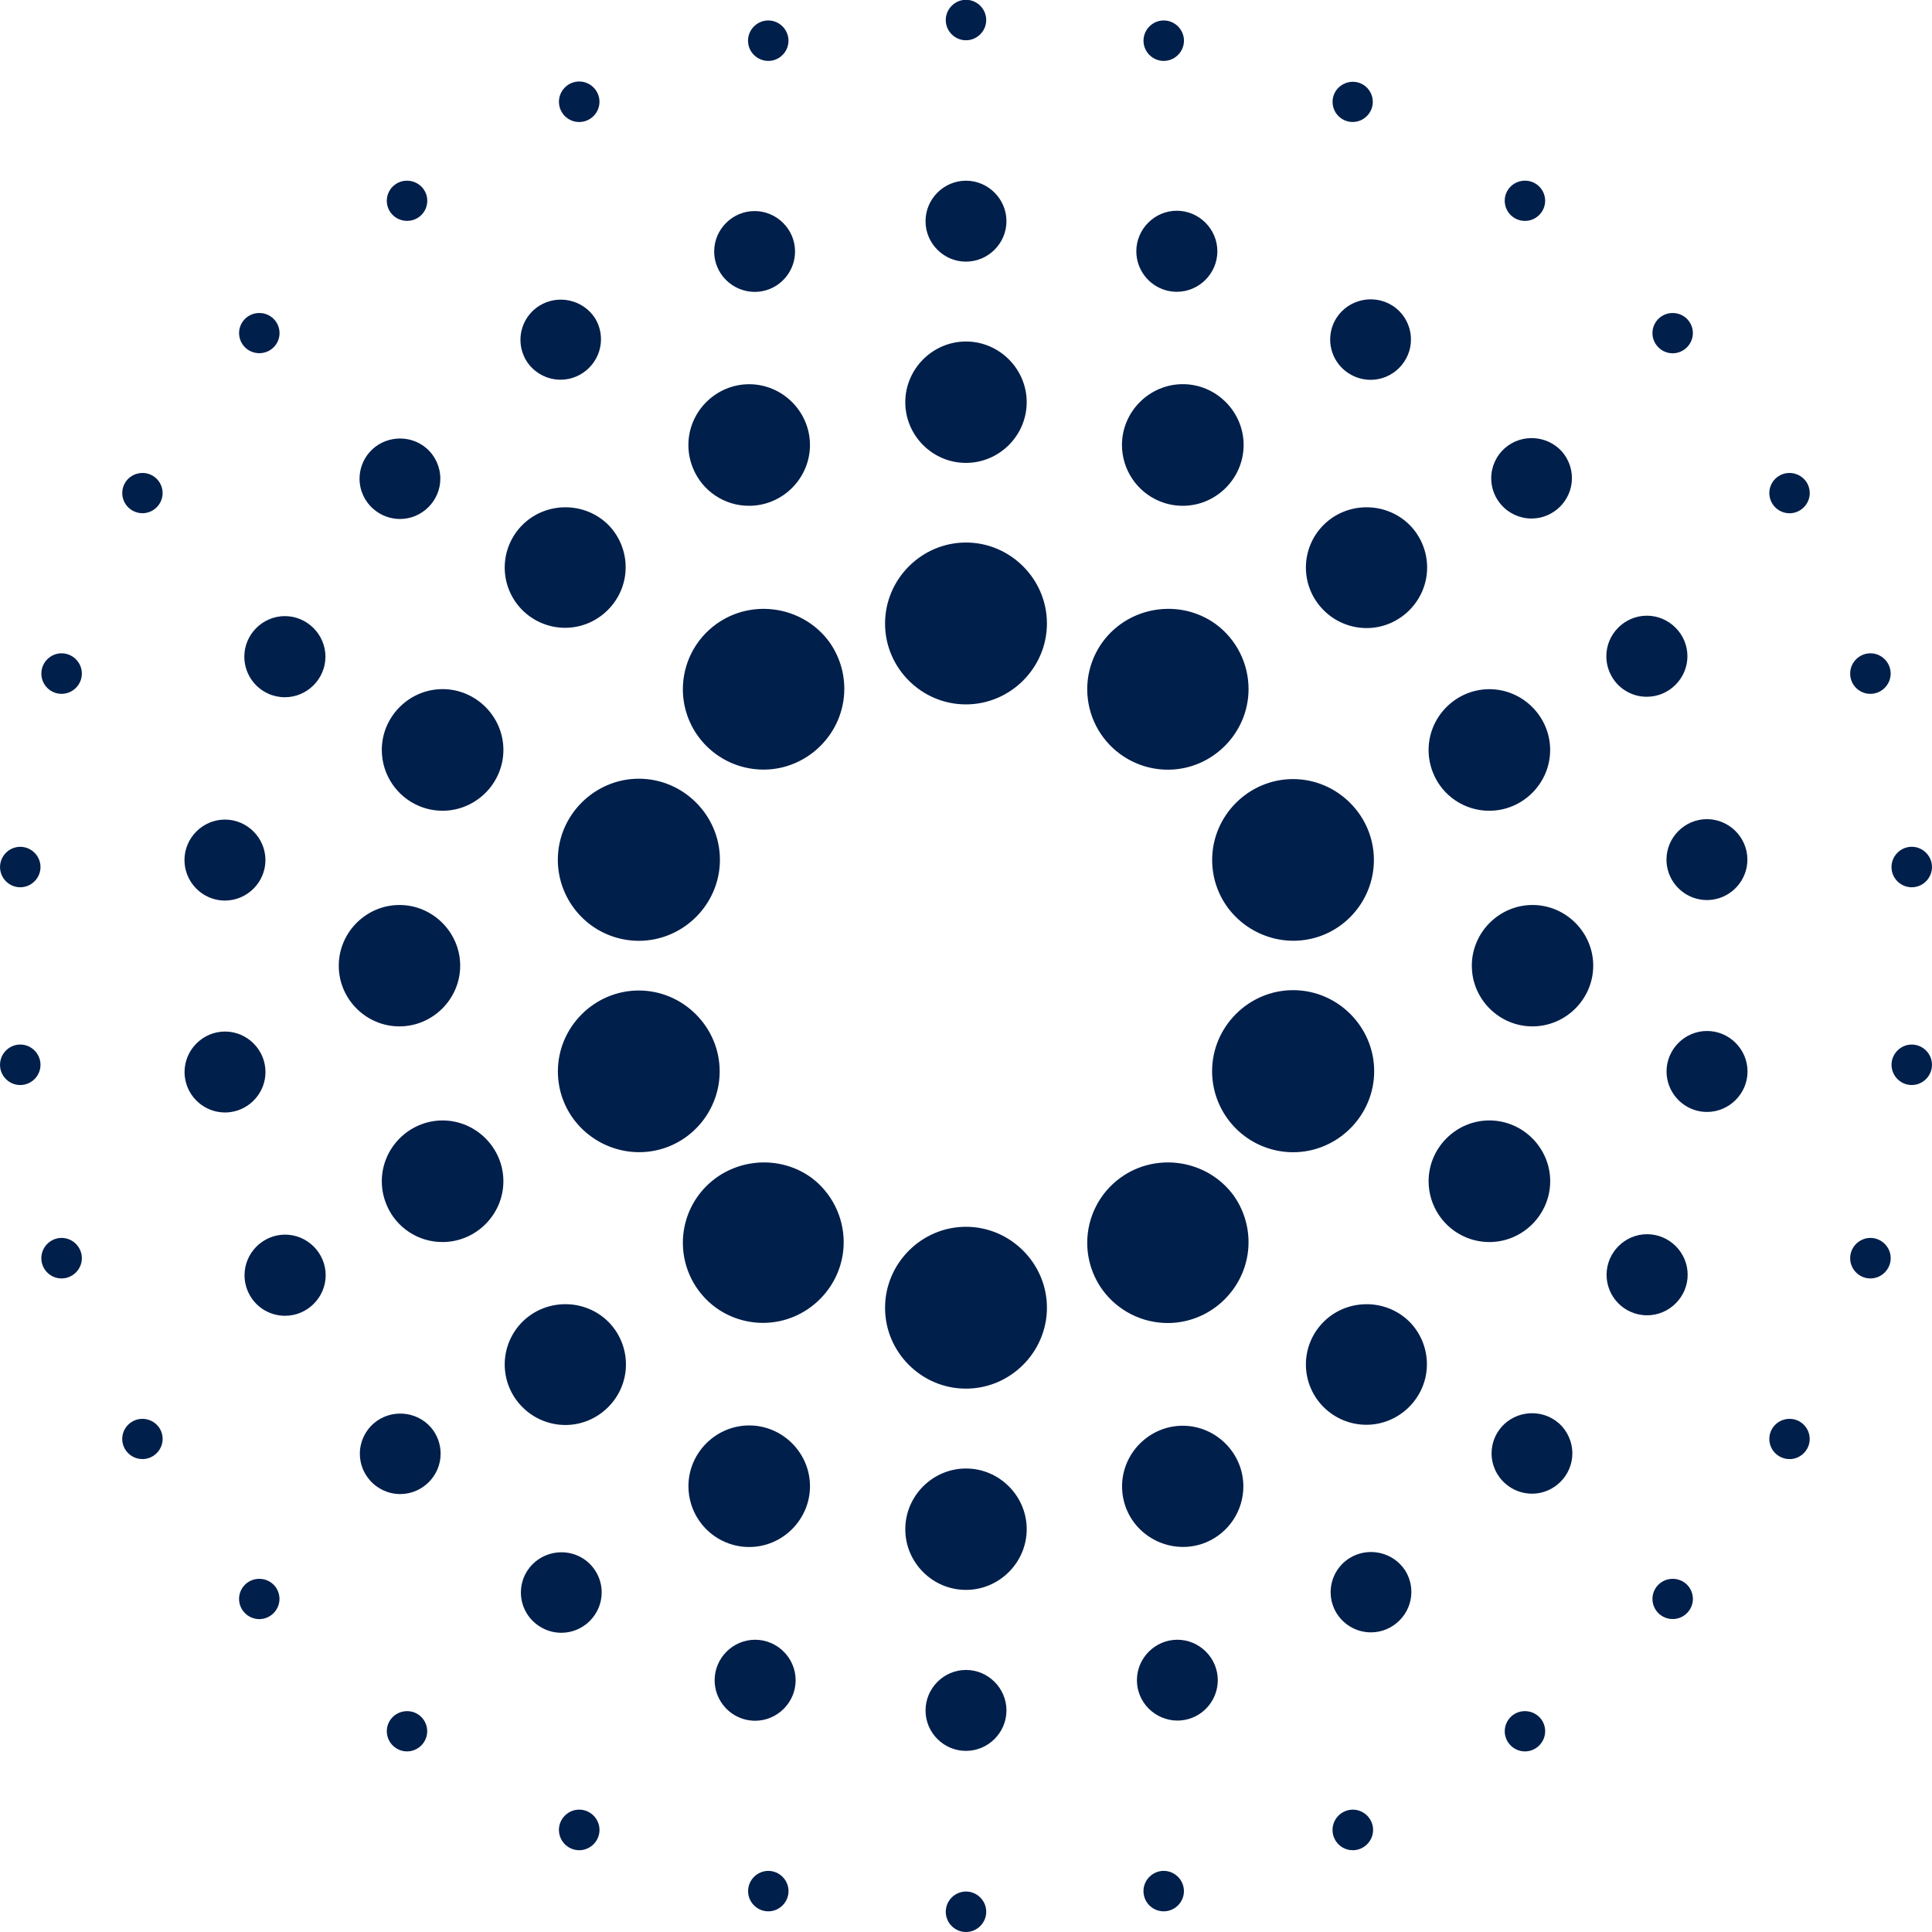 <?xml version="1.0" encoding="UTF-8" standalone="no"?><!DOCTYPE svg PUBLIC "-//W3C//DTD SVG 1.1//EN" "http://www.w3.org/Graphics/SVG/1.1/DTD/svg11.dtd"><svg width="100%" height="100%" viewBox="0 0 100 100" version="1.1" xmlns="http://www.w3.org/2000/svg" xmlns:xlink="http://www.w3.org/1999/xlink" xml:space="preserve" xmlns:serif="http://www.serif.com/" style="fill-rule:evenodd;clip-rule:evenodd;stroke-linejoin:round;stroke-miterlimit:2;"><path id="TGN_Logo" d="M48.953,98.958c-0,-0.002 -0,-0.004 -0,-0.005c-0,-0.575 0.473,-1.048 1.047,-1.048c0.574,0 1.047,0.473 1.047,1.048c0,0.574 -0.472,1.047 -1.047,1.047c-0.001,-0 -0.002,-0 -0.003,-0c-0.572,-0 -1.043,-0.47 -1.044,-1.042Zm10.257,-0.853c-0.016,-0.073 -0.024,-0.147 -0.024,-0.222c0,-0.574 0.473,-1.047 1.047,-1.047c0.574,0 1.047,0.473 1.047,1.047c-0,0.492 -0.347,0.921 -0.829,1.024c-0.072,0.015 -0.145,0.023 -0.219,0.023c-0.491,0 -0.919,-0.345 -1.022,-0.825Zm-19.661,0.802c-0.481,-0.103 -0.828,-0.531 -0.828,-1.023c-0,-0.574 0.472,-1.047 1.046,-1.047c0.574,0 1.047,0.473 1.047,1.047c-0,0.573 -0.472,1.046 -1.046,1.046c-0.074,-0 -0.147,-0.008 -0.219,-0.023Zm-9.995,-3.23c-0.379,-0.168 -0.625,-0.545 -0.625,-0.96c0,-0.577 0.474,-1.051 1.051,-1.051c0.576,0 1.05,0.474 1.05,1.051c0,0.576 -0.474,1.05 -1.05,1.05c-0.001,0 -0.001,0 -0.001,0c-0.146,0 -0.291,-0.03 -0.425,-0.09Zm39.509,-0.529c-0.061,-0.135 -0.092,-0.282 -0.092,-0.431c-0,-0.576 0.474,-1.05 1.05,-1.05c0.576,0 1.05,0.474 1.05,1.05c-0,0.576 -0.474,1.05 -1.049,1.05c-0.414,0.003 -0.791,-0.241 -0.959,-0.619Zm-48.61,-4.697c-0.271,-0.195 -0.432,-0.509 -0.432,-0.843c0,-0.22 0.07,-0.435 0.2,-0.612c0.34,-0.463 0.999,-0.566 1.464,-0.23c0.268,0.196 0.427,0.51 0.427,0.842c0,0.573 -0.471,1.044 -1.043,1.044c-0.222,-0 -0.438,-0.071 -0.616,-0.201l-0,-0Zm57.632,-0.231c-0.13,-0.178 -0.2,-0.392 -0.2,-0.613c-0,-0.333 0.161,-0.647 0.431,-0.842c0.465,-0.335 1.124,-0.232 1.463,0.231c0.129,0.178 0.198,0.392 0.198,0.612c-0,0.573 -0.472,1.045 -1.045,1.045c-0.335,-0 -0.651,-0.161 -0.847,-0.433Zm-30.179,-1.678c-0,-0.004 -0,-0.008 -0,-0.011c-0,-1.149 0.945,-2.095 2.094,-2.095c1.149,0 2.094,0.946 2.094,2.095c0,1.149 -0.945,2.094 -2.094,2.094c-0.002,0 -0.004,0 -0.006,0c-1.144,0 -2.086,-0.939 -2.088,-2.083l-0,-0Zm-9.411,0.439c-0.89,-0.262 -1.506,-1.084 -1.506,-2.012c0,-1.15 0.947,-2.096 2.097,-2.096c1.15,-0 2.096,0.946 2.096,2.096c0,1.15 -0.946,2.096 -2.096,2.097c-0.2,-0.001 -0.399,-0.029 -0.591,-0.085l0,-0Zm20.438,-1.42c-0.057,-0.193 -0.086,-0.394 -0.086,-0.596c-0,-1.148 0.944,-2.093 2.092,-2.093c1.149,0 2.093,0.945 2.093,2.093c0,0.925 -0.613,1.745 -1.5,2.007c-1.099,0.324 -2.271,-0.312 -2.599,-1.411Zm-31.009,-3.382c-0.599,-0.381 -0.963,-1.043 -0.963,-1.752c0,-0.4 0.116,-0.792 0.333,-1.127c0.624,-0.963 1.927,-1.245 2.894,-0.627c0.594,0.384 0.955,1.045 0.955,1.753c-0,1.144 -0.942,2.087 -2.087,2.087c-0.402,-0 -0.795,-0.116 -1.132,-0.334Zm41.283,-0.641c-0.217,-0.335 -0.333,-0.727 -0.333,-1.127c0,-0.709 0.363,-1.37 0.961,-1.752c0.966,-0.618 2.269,-0.336 2.895,0.625c0.21,0.334 0.322,0.721 0.322,1.116c-0,1.147 -0.944,2.091 -2.091,2.091c-0.708,-0 -1.369,-0.359 -1.754,-0.953l-0,0Zm-56.564,-0.081c-0.173,-0.191 -0.269,-0.44 -0.269,-0.697c0,-0.296 0.126,-0.577 0.346,-0.774c0.428,-0.383 1.094,-0.348 1.48,0.077c0.171,0.191 0.266,0.44 0.266,0.697c0,0.573 -0.471,1.045 -1.044,1.045c-0.297,-0 -0.581,-0.127 -0.779,-0.348Zm73.234,0.077c-0.22,-0.197 -0.346,-0.479 -0.346,-0.774c0,-0.258 0.096,-0.506 0.269,-0.697c0.385,-0.425 1.051,-0.46 1.479,-0.078c0.219,0.197 0.345,0.479 0.345,0.774c-0,0.572 -0.471,1.042 -1.042,1.042c-0.001,0 -0.003,0 -0.004,0c-0.259,0 -0.508,-0.095 -0.701,-0.267l0,-0Zm-39.019,-4.367c0,-0.005 0,-0.011 0,-0.017c0,-1.723 1.419,-3.141 3.142,-3.141c1.724,-0 3.142,1.418 3.142,3.141c-0,1.724 -1.418,3.142 -3.142,3.142c-0.003,0 -0.005,0 -0.008,0c-1.716,0 -3.129,-1.409 -3.134,-3.125l0,0Zm-9.282,0.667c-1.174,-0.486 -1.943,-1.637 -1.943,-2.908c-0,-1.725 1.42,-3.146 3.146,-3.146c1.726,0 3.146,1.421 3.146,3.146c0,1.726 -1.42,3.147 -3.146,3.147c-0.001,-0 -0.001,-0 -0.001,-0c-0.413,0 -0.821,-0.081 -1.202,-0.24l0,0.001Zm20.743,-1.691c-0.159,-0.383 -0.241,-0.793 -0.241,-1.208c-0,-1.722 1.417,-3.139 3.139,-3.139c1.722,-0 3.139,1.417 3.139,3.139c0,1.265 -0.764,2.412 -1.932,2.898c-1.59,0.657 -3.439,-0.105 -4.105,-1.691l0,0.001Zm-39.181,-1.533c-0.33,-0.378 -0.512,-0.863 -0.512,-1.365c-0,-0.604 0.264,-1.179 0.722,-1.573c0.87,-0.749 2.2,-0.655 2.955,0.209c0.326,0.378 0.504,0.862 0.504,1.361c0,1.146 -0.943,2.09 -2.09,2.09c-0.606,-0 -1.183,-0.264 -1.579,-0.722Zm58.79,0.191c-0.459,-0.394 -0.724,-0.97 -0.724,-1.575c0,-0.5 0.181,-0.985 0.51,-1.362c0.754,-0.864 2.084,-0.96 2.954,-0.213c0.455,0.396 0.717,0.971 0.717,1.575c0,1.145 -0.942,2.087 -2.087,2.087c-0.503,0 -0.99,-0.182 -1.37,-0.512Zm14.175,-1.419c-0.323,-0.185 -0.524,-0.53 -0.524,-0.902c0,-0.183 0.049,-0.363 0.141,-0.521c0.289,-0.496 0.933,-0.667 1.43,-0.381c0.321,0.186 0.52,0.53 0.52,0.902c-0,0.572 -0.471,1.043 -1.043,1.043c-0.184,-0 -0.365,-0.049 -0.524,-0.141l0,-0Zm-85.637,-0.382c-0.091,-0.158 -0.14,-0.338 -0.14,-0.521c0,-0.372 0.2,-0.717 0.524,-0.901c0.497,-0.287 1.141,-0.115 1.43,0.38c0.091,0.158 0.138,0.337 0.138,0.519c0,0.573 -0.471,1.044 -1.043,1.044c-0,0 -0.001,0 -0.001,0c-0.373,0.001 -0.72,-0.198 -0.908,-0.521Zm62.048,-2.166c-0.589,-0.584 -0.921,-1.38 -0.921,-2.21c0,-0.829 0.332,-1.625 0.921,-2.209c1.221,-1.213 3.221,-1.213 4.443,-0c0.576,0.586 0.9,1.376 0.9,2.198c-0,1.719 -1.415,3.133 -3.134,3.133c-0.827,-0 -1.622,-0.328 -2.209,-0.912Zm-41.471,-0.001c-0.588,-0.584 -0.919,-1.38 -0.919,-2.21c-0,-0.829 0.331,-1.625 0.919,-2.209c1.222,-1.213 3.222,-1.213 4.444,-0c0.584,0.587 0.912,1.382 0.912,2.209c-0,1.719 -1.415,3.134 -3.134,3.134c-0.833,0 -1.634,-0.333 -2.222,-0.924Zm18.768,-5.124c0,-0.008 0,-0.015 0,-0.022c0,-2.298 1.891,-4.189 4.189,-4.189c2.298,-0 4.189,1.891 4.189,4.189c-0,2.298 -1.891,4.188 -4.189,4.188c0,0 0,0 0,0c-2.292,0.006 -4.183,-1.874 -4.189,-4.166l0,-0Zm11.264,-0.932c-0.52,-0.711 -0.8,-1.57 -0.8,-2.451c-0,-1.334 0.643,-2.59 1.725,-3.37c1.861,-1.344 4.495,-0.929 5.853,0.922c0.501,0.707 0.771,1.552 0.771,2.419c-0,2.294 -1.888,4.182 -4.182,4.182c-1.328,-0 -2.579,-0.633 -3.367,-1.702Zm-20.003,0.921c-1.083,-0.78 -1.727,-2.036 -1.727,-3.37c0,-0.881 0.28,-1.739 0.8,-2.45c1.358,-1.851 3.992,-2.266 5.852,-0.922c1.052,0.788 1.672,2.027 1.672,3.341c-0,2.29 -1.885,4.175 -4.175,4.175c-0.868,0 -1.715,-0.271 -2.422,-0.774l-0,-0Zm-24.221,-0.811c-0.128,-0.277 -0.194,-0.578 -0.194,-0.883c-0,-1.152 0.948,-2.1 2.1,-2.1c1.152,0 2.1,0.948 2.1,2.1c-0,1.152 -0.948,2.1 -2.099,2.1c-0.818,0.005 -1.567,-0.473 -1.906,-1.217l-0.001,-0Zm71.534,1.004c-0.748,-0.34 -1.229,-1.089 -1.229,-1.91c-0,-1.152 0.947,-2.099 2.098,-2.099c1.152,0 2.099,0.947 2.099,2.099c-0,1.151 -0.947,2.098 -2.099,2.098c-0,0 -0.001,0 -0.001,0c-0.3,0.001 -0.596,-0.064 -0.868,-0.188l-0,-0Zm12.104,-1.771c-0.431,-0.14 -0.725,-0.544 -0.725,-0.997c0,-0.576 0.474,-1.049 1.049,-1.049c0.575,-0 1.049,0.473 1.049,1.049c-0,0.575 -0.474,1.048 -1.049,1.048c0,0 -0,0 -0,0c-0.11,0 -0.22,-0.017 -0.324,-0.051l-0,-0Zm-94.297,-0.669c-0.035,-0.106 -0.053,-0.217 -0.053,-0.328c0,-0.576 0.474,-1.049 1.049,-1.049c0.575,-0 1.049,0.473 1.049,1.049c-0,0.575 -0.474,1.048 -1.049,1.048c-0.452,0.003 -0.856,-0.29 -0.996,-0.72Zm73.696,-1.402c-1.174,-0.486 -1.944,-1.638 -1.944,-2.909c-0,-1.726 1.42,-3.147 3.147,-3.147c1.727,-0 3.147,1.421 3.147,3.147c0,1.727 -1.42,3.148 -3.147,3.148c-0,-0 -0.001,-0 -0.001,-0c-0.413,0 -0.821,-0.081 -1.202,-0.239Zm-55.881,-1.692c-0.162,-0.386 -0.245,-0.799 -0.245,-1.217c0,-1.726 1.42,-3.146 3.146,-3.146c1.726,0 3.147,1.42 3.147,3.146c-0,1.726 -1.42,3.146 -3.145,3.147c-1.268,0.008 -2.42,-0.758 -2.903,-1.93Zm45.631,-2.923c-1.725,-0.559 -2.9,-2.176 -2.9,-3.989c-0,-2.302 1.893,-4.195 4.194,-4.195c2.302,-0 4.195,1.893 4.195,4.195c0,2.301 -1.893,4.194 -4.194,4.194c-0.44,0 -0.877,-0.069 -1.295,-0.205l-0,0Zm-36.554,-2.675c-0.138,-0.421 -0.208,-0.861 -0.208,-1.305c-0,-2.296 1.89,-4.186 4.187,-4.186c2.297,-0 4.187,1.89 4.187,4.186c-0,1.807 -1.17,3.42 -2.887,3.98c-2.182,0.708 -4.56,-0.497 -5.279,-2.675Zm-19.509,-0.964c-0.015,-0.102 -0.023,-0.205 -0.023,-0.308c0,-1.149 0.946,-2.095 2.095,-2.095c1.149,0 2.094,0.946 2.094,2.095c0,1.036 -0.769,1.924 -1.794,2.072c-0.1,0.015 -0.201,0.022 -0.301,0.022c-1.034,0.001 -1.92,-0.764 -2.071,-1.786Zm78.483,1.738c-1.027,-0.147 -1.798,-1.037 -1.798,-2.074c0,-1.15 0.946,-2.096 2.096,-2.096c1.15,-0 2.096,0.946 2.096,2.096c-0,1.148 -0.945,2.094 -2.094,2.095c-0.1,0 -0.2,-0.007 -0.3,-0.021Zm-88.051,-2.305c-0.004,-0.038 -0.006,-0.076 -0.006,-0.115c-0,-0.575 0.473,-1.048 1.047,-1.048c0.575,0 1.048,0.473 1.048,1.048c0,0.533 -0.407,0.986 -0.937,1.042c-0.037,0.004 -0.075,0.006 -0.112,0.006c-0.532,0 -0.983,-0.405 -1.04,-0.933Zm98.834,0.926c-0.53,-0.056 -0.936,-0.508 -0.936,-1.041c0,-0.574 0.473,-1.047 1.047,-1.047c0.574,0 1.047,0.473 1.047,1.047c0,0.574 -0.472,1.047 -1.046,1.047c-0.037,0 -0.075,-0.002 -0.112,-0.006l-0,0Zm-22.659,-6.154c-0.001,-0.005 -0.001,-0.011 -0.001,-0.016c0,-1.724 1.419,-3.142 3.142,-3.142c1.724,0 3.142,1.418 3.142,3.142c-0,1.723 -1.418,3.141 -3.142,3.141c-1.719,0.005 -3.137,-1.406 -3.141,-3.125l-0,0Zm-58.647,0c0,-0.005 0,-0.011 0,-0.016c0,-1.724 1.418,-3.142 3.142,-3.142c1.723,0 3.142,1.418 3.142,3.142c-0,1.723 -1.419,3.141 -3.142,3.141c-1.719,0.005 -3.137,-1.406 -3.142,-3.125l0,0Zm14.238,-1.508c-1.725,-0.56 -2.9,-2.178 -2.9,-3.991c-0,-2.302 1.894,-4.195 4.195,-4.195c2.302,-0 4.195,1.893 4.195,4.195c0,2.301 -1.893,4.195 -4.195,4.195c-0.439,0 -0.877,-0.069 -1.295,-0.204Zm31.176,-2.677c-0.138,-0.421 -0.208,-0.861 -0.208,-1.304c-0,-2.296 1.889,-4.186 4.186,-4.186c2.296,0 4.186,1.89 4.186,4.186c0,1.807 -1.169,3.419 -2.886,3.98c-2.181,0.708 -4.56,-0.498 -5.278,-2.676Zm-51.603,0.777c-1.027,-0.148 -1.798,-1.037 -1.798,-2.075c-0,-1.15 0.946,-2.096 2.096,-2.096c1.149,0 2.095,0.946 2.095,2.096c0,1.149 -0.944,2.094 -2.093,2.096c-0.1,-0 -0.201,-0.007 -0.3,-0.021Zm74.933,-1.792c-0.015,-0.102 -0.022,-0.204 -0.022,-0.307c-0,-1.149 0.945,-2.094 2.094,-2.094c1.148,-0 2.094,0.945 2.094,2.094c-0,1.036 -0.769,1.923 -1.794,2.072c-0.1,0.014 -0.2,0.022 -0.301,0.022c-1.033,0 -1.92,-0.765 -2.071,-1.787l0,-0Zm11.631,0.193c-0.004,-0.038 -0.006,-0.077 -0.006,-0.116c-0,-0.575 0.473,-1.048 1.047,-1.048c0.575,0 1.048,0.473 1.048,1.048c0,0.533 -0.407,0.986 -0.937,1.042c-0.037,0.004 -0.075,0.006 -0.112,0.006c-0.531,0 -0.982,-0.404 -1.04,-0.932l-0,-0Zm-96.972,0.926c-0.53,-0.057 -0.936,-0.509 -0.936,-1.041c-0,-0.575 0.473,-1.047 1.047,-1.047c0.574,-0 1.047,0.472 1.047,1.047c-0,0.574 -0.472,1.046 -1.046,1.047c-0.038,-0 -0.075,-0.002 -0.112,-0.006Zm73.25,-5.885c-0.161,-0.385 -0.244,-0.799 -0.244,-1.216c-0,-1.726 1.42,-3.146 3.146,-3.146c1.726,-0 3.146,1.42 3.146,3.146c0,1.725 -1.419,3.145 -3.144,3.146c-1.268,0.008 -2.42,-0.758 -2.904,-1.93Zm-52.482,1.691c-1.174,-0.486 -1.944,-1.638 -1.944,-2.909c-0,-1.726 1.421,-3.147 3.147,-3.147c1.727,0 3.147,1.421 3.147,3.147c0,1.727 -1.42,3.148 -3.147,3.148c-0,-0 -0.001,-0 -0.001,-0c-0.413,0 -0.821,-0.081 -1.202,-0.239Zm14.44,-3.6c-0.52,-0.711 -0.801,-1.57 -0.801,-2.451c0,-1.334 0.644,-2.59 1.727,-3.37c1.86,-1.344 4.494,-0.929 5.852,0.921c0.505,0.709 0.777,1.558 0.777,2.428c-0,2.294 -1.888,4.182 -4.182,4.182c-1.332,-0 -2.586,-0.636 -3.373,-1.71l-0,-0Zm21.854,0.92c-1.082,-0.78 -1.725,-2.036 -1.725,-3.37c-0,-0.881 0.28,-1.74 0.8,-2.451c1.358,-1.85 3.992,-2.265 5.852,-0.921c1.067,0.787 1.698,2.036 1.698,3.361c-0,2.29 -1.885,4.175 -4.175,4.175c-0.88,-0 -1.737,-0.278 -2.45,-0.794l0,-0Zm-12.189,-6.753c0,-0.007 0,-0.015 0,-0.022c0,-2.298 1.891,-4.189 4.189,-4.189c2.298,0 4.189,1.891 4.189,4.189c-0,2.298 -1.891,4.189 -4.189,4.189c0,-0 0,-0 0,-0c-2.292,0.006 -4.183,-1.875 -4.189,-4.167Zm-31.935,3.608c-0.748,-0.34 -1.23,-1.089 -1.23,-1.911c-0,-1.151 0.947,-2.099 2.099,-2.099c1.152,-0 2.1,0.948 2.1,2.099c-0,1.152 -0.948,2.1 -2.1,2.1c-0,-0 -0,-0 -0.001,-0c-0.299,0 -0.595,-0.064 -0.868,-0.188l0,-0.001Zm69.462,-1.053c-0.128,-0.276 -0.194,-0.577 -0.194,-0.881c-0,-1.151 0.947,-2.098 2.098,-2.098c1.151,-0 2.099,0.947 2.099,2.098c-0,1.151 -0.947,2.098 -2.098,2.098c-0.818,0.006 -1.567,-0.472 -1.905,-1.217l-0,-0Zm12.479,0.346c-0.035,-0.106 -0.053,-0.217 -0.053,-0.329c-0,-0.575 0.473,-1.049 1.049,-1.049c0.575,0 1.048,0.474 1.048,1.049c0,0.575 -0.473,1.049 -1.048,1.049c-0.453,0.003 -0.857,-0.29 -0.996,-0.72l-0,-0Zm-92.952,0.669c-0.431,-0.14 -0.725,-0.544 -0.725,-0.998c-0,-0.575 0.473,-1.049 1.048,-1.049c0.576,0 1.049,0.474 1.049,1.049c0,0.576 -0.473,1.049 -1.049,1.049c0,0 0,0 0,0c-0.109,0 -0.218,-0.017 -0.323,-0.051Zm24.179,-4.276c-0.588,-0.584 -0.92,-1.38 -0.92,-2.21c0,-0.829 0.332,-1.625 0.92,-2.209c1.222,-1.213 3.222,-1.213 4.443,-0c0.575,0.585 0.897,1.374 0.897,2.194c0,1.719 -1.414,3.134 -3.133,3.134c-0.826,-0 -1.62,-0.327 -2.207,-0.909Zm41.469,-0.001c-0.589,-0.584 -0.92,-1.38 -0.92,-2.21c0,-0.829 0.331,-1.625 0.92,-2.209c1.222,-1.212 3.221,-1.212 4.444,-0c0.583,0.587 0.911,1.382 0.911,2.209c0,1.719 -1.414,3.134 -3.133,3.134c-0.834,0 -1.634,-0.333 -2.222,-0.924Zm-49.179,-5.234c-0.459,-0.394 -0.724,-0.969 -0.724,-1.574c0,-0.501 0.182,-0.985 0.511,-1.363c0.753,-0.865 2.083,-0.961 2.953,-0.213c0.455,0.396 0.717,0.971 0.717,1.575c-0,1.145 -0.942,2.087 -2.088,2.087c-0.502,-0 -0.989,-0.182 -1.368,-0.512l-0.001,0Zm58.363,-0.231c-0.33,-0.378 -0.512,-0.863 -0.512,-1.364c-0,-0.605 0.264,-1.18 0.723,-1.575c0.869,-0.748 2.199,-0.654 2.954,0.21c0.323,0.379 0.501,0.861 0.501,1.358c-0,1.147 -0.943,2.09 -2.09,2.09c-0.604,-0 -1.18,-0.262 -1.576,-0.719Zm14.023,-0.078c-0.092,-0.159 -0.141,-0.339 -0.141,-0.522c0,-0.372 0.201,-0.717 0.524,-0.901c0.497,-0.286 1.141,-0.114 1.43,0.381c0.091,0.158 0.139,0.338 0.139,0.521c0,0.574 -0.472,1.046 -1.046,1.046c-0.374,-0 -0.72,-0.201 -0.907,-0.525l0.001,-0Zm-84.87,0.381c-0.323,-0.185 -0.523,-0.53 -0.523,-0.902c-0,-0.183 0.048,-0.363 0.14,-0.521c0.289,-0.495 0.933,-0.667 1.43,-0.381c0.322,0.186 0.52,0.53 0.52,0.902c0,0.572 -0.471,1.043 -1.043,1.043c-0.184,0 -0.365,-0.048 -0.524,-0.141Zm53.17,-0.481c-1.176,-0.486 -1.947,-1.638 -1.947,-2.91c0,-1.727 1.422,-3.148 3.149,-3.148c1.727,-0 3.148,1.421 3.148,3.148c-0,1.727 -1.421,3.148 -3.148,3.148c-0.001,-0 -0.001,-0 -0.002,-0c-0.412,0 -0.82,-0.081 -1.2,-0.238Zm-24.144,-1.693c-0.162,-0.385 -0.245,-0.798 -0.245,-1.216c0,-1.726 1.42,-3.146 3.146,-3.146c1.726,-0 3.147,1.42 3.147,3.146c-0,1.726 -1.42,3.146 -3.145,3.146c-1.268,0.009 -2.42,-0.757 -2.903,-1.93Zm10.982,-3.415c0,-0.006 0,-0.011 0,-0.017c0,-1.723 1.419,-3.141 3.142,-3.141c1.724,-0 3.142,1.418 3.142,3.141c-0,1.724 -1.418,3.142 -3.142,3.142c-0.003,-0 -0.005,-0 -0.008,-0c-1.716,-0 -3.129,-1.409 -3.134,-3.125Zm-19.587,-2.118c-0.217,-0.336 -0.332,-0.727 -0.332,-1.127c-0,-0.709 0.363,-1.371 0.96,-1.752c0.967,-0.618 2.27,-0.337 2.895,0.625c0.205,0.33 0.313,0.711 0.313,1.1c0,1.147 -0.944,2.092 -2.091,2.092c-0.702,-0 -1.358,-0.353 -1.745,-0.938l0,0Zm42.541,0.611c-0.598,-0.381 -0.962,-1.043 -0.962,-1.753c0,-0.4 0.115,-0.791 0.332,-1.127c0.625,-0.962 1.928,-1.243 2.895,-0.626c0.595,0.384 0.954,1.045 0.954,1.753c0,1.145 -0.942,2.086 -2.086,2.086c-0.402,0 -0.795,-0.116 -1.133,-0.334l0,0.001Zm15.988,-1.389c-0.173,-0.191 -0.269,-0.439 -0.269,-0.697c0,-0.295 0.126,-0.577 0.347,-0.774c0.427,-0.383 1.093,-0.348 1.478,0.077c0.172,0.192 0.267,0.44 0.267,0.697c-0,0.573 -0.472,1.045 -1.045,1.045c-0.297,-0 -0.58,-0.127 -0.778,-0.348l0,0Zm-73.079,0.077c-0.22,-0.197 -0.346,-0.479 -0.346,-0.774c-0,-0.257 0.096,-0.506 0.269,-0.697c0.385,-0.425 1.051,-0.46 1.479,-0.077c0.22,0.197 0.346,0.479 0.346,0.774c0,0.258 -0.095,0.506 -0.269,0.697c-0.385,0.425 -1.051,0.459 -1.479,0.077l0,-0Zm24.332,-4.402c-0.058,-0.193 -0.087,-0.394 -0.087,-0.596c0,-1.148 0.945,-2.093 2.093,-2.093c1.148,0 2.093,0.945 2.093,2.093c-0,0.925 -0.613,1.745 -1.5,2.007c-1.1,0.324 -2.271,-0.312 -2.599,-1.411Zm23.271,1.406c-0.892,-0.261 -1.508,-1.085 -1.508,-2.013c-0,-1.151 0.946,-2.098 2.097,-2.098c1.151,-0 2.098,0.947 2.098,2.098c-0,1.15 -0.947,2.097 -2.097,2.097c-0.2,0 -0.399,-0.028 -0.59,-0.084l-0,-0Zm-12.418,-3.56c-0,-0.004 -0,-0.007 -0,-0.011c-0,-1.149 0.945,-2.095 2.094,-2.095c1.149,0 2.094,0.946 2.094,2.095c0,1.149 -0.945,2.094 -2.094,2.094c-1.146,0.003 -2.091,-0.937 -2.094,-2.083Zm-27.685,-0.454c-0.13,-0.178 -0.2,-0.392 -0.2,-0.612c0,-0.334 0.161,-0.648 0.432,-0.843c0.465,-0.336 1.124,-0.232 1.463,0.231c0.13,0.178 0.2,0.392 0.2,0.612c-0,0.334 -0.161,0.648 -0.431,0.843c-0.466,0.335 -1.124,0.231 -1.464,-0.231Zm58.094,0.23c-0.27,-0.195 -0.431,-0.509 -0.431,-0.843c0,-0.22 0.07,-0.435 0.201,-0.613c0.339,-0.462 0.998,-0.566 1.462,-0.23c0.27,0.196 0.43,0.51 0.43,0.843c-0,0.571 -0.471,1.042 -1.042,1.042c-0.001,-0 -0.003,-0 -0.004,-0c-0.221,-0 -0.437,-0.07 -0.616,-0.199l0,-0Zm-8.72,-5.009c-0.377,-0.165 -0.622,-0.54 -0.622,-0.952c-0,-0.146 0.031,-0.29 0.09,-0.423c0.236,-0.522 0.859,-0.76 1.383,-0.528c0.371,0.169 0.611,0.541 0.611,0.949c-0,0.572 -0.471,1.042 -1.043,1.042c-0.144,0 -0.287,-0.03 -0.419,-0.088l-0,-0Zm-40.572,-0.528c-0.061,-0.135 -0.092,-0.282 -0.092,-0.431c-0,-0.575 0.473,-1.049 1.049,-1.049c0.575,0 1.049,0.474 1.049,1.049c-0,0.576 -0.473,1.049 -1.049,1.049c-0.412,0.003 -0.789,-0.241 -0.957,-0.618Zm30.993,-2.568c-0.481,-0.103 -0.828,-0.532 -0.828,-1.024c-0,-0.575 0.472,-1.047 1.047,-1.047c0.574,-0 1.047,0.472 1.047,1.047c0,0.574 -0.472,1.047 -1.046,1.047c-0.074,0 -0.148,-0.007 -0.22,-0.023Zm-21.274,-0.801c-0.016,-0.073 -0.024,-0.148 -0.024,-0.223c-0,-0.574 0.473,-1.047 1.047,-1.047c0.574,0 1.047,0.473 1.047,1.047c-0,0.493 -0.347,0.921 -0.828,1.024c-0.56,0.12 -1.12,-0.241 -1.242,-0.801Zm10.211,-1.287c-0,-0.002 -0,-0.003 -0,-0.005c-0,-0.574 0.473,-1.047 1.047,-1.047c0.574,-0 1.047,0.473 1.047,1.047c0,0.574 -0.473,1.047 -1.047,1.047c-0.001,0 -0.002,0 -0.003,0c-0.572,0 -1.043,-0.47 -1.044,-1.042Z" style="fill:#011f4b;fill-rule:nonzero;"/></svg>